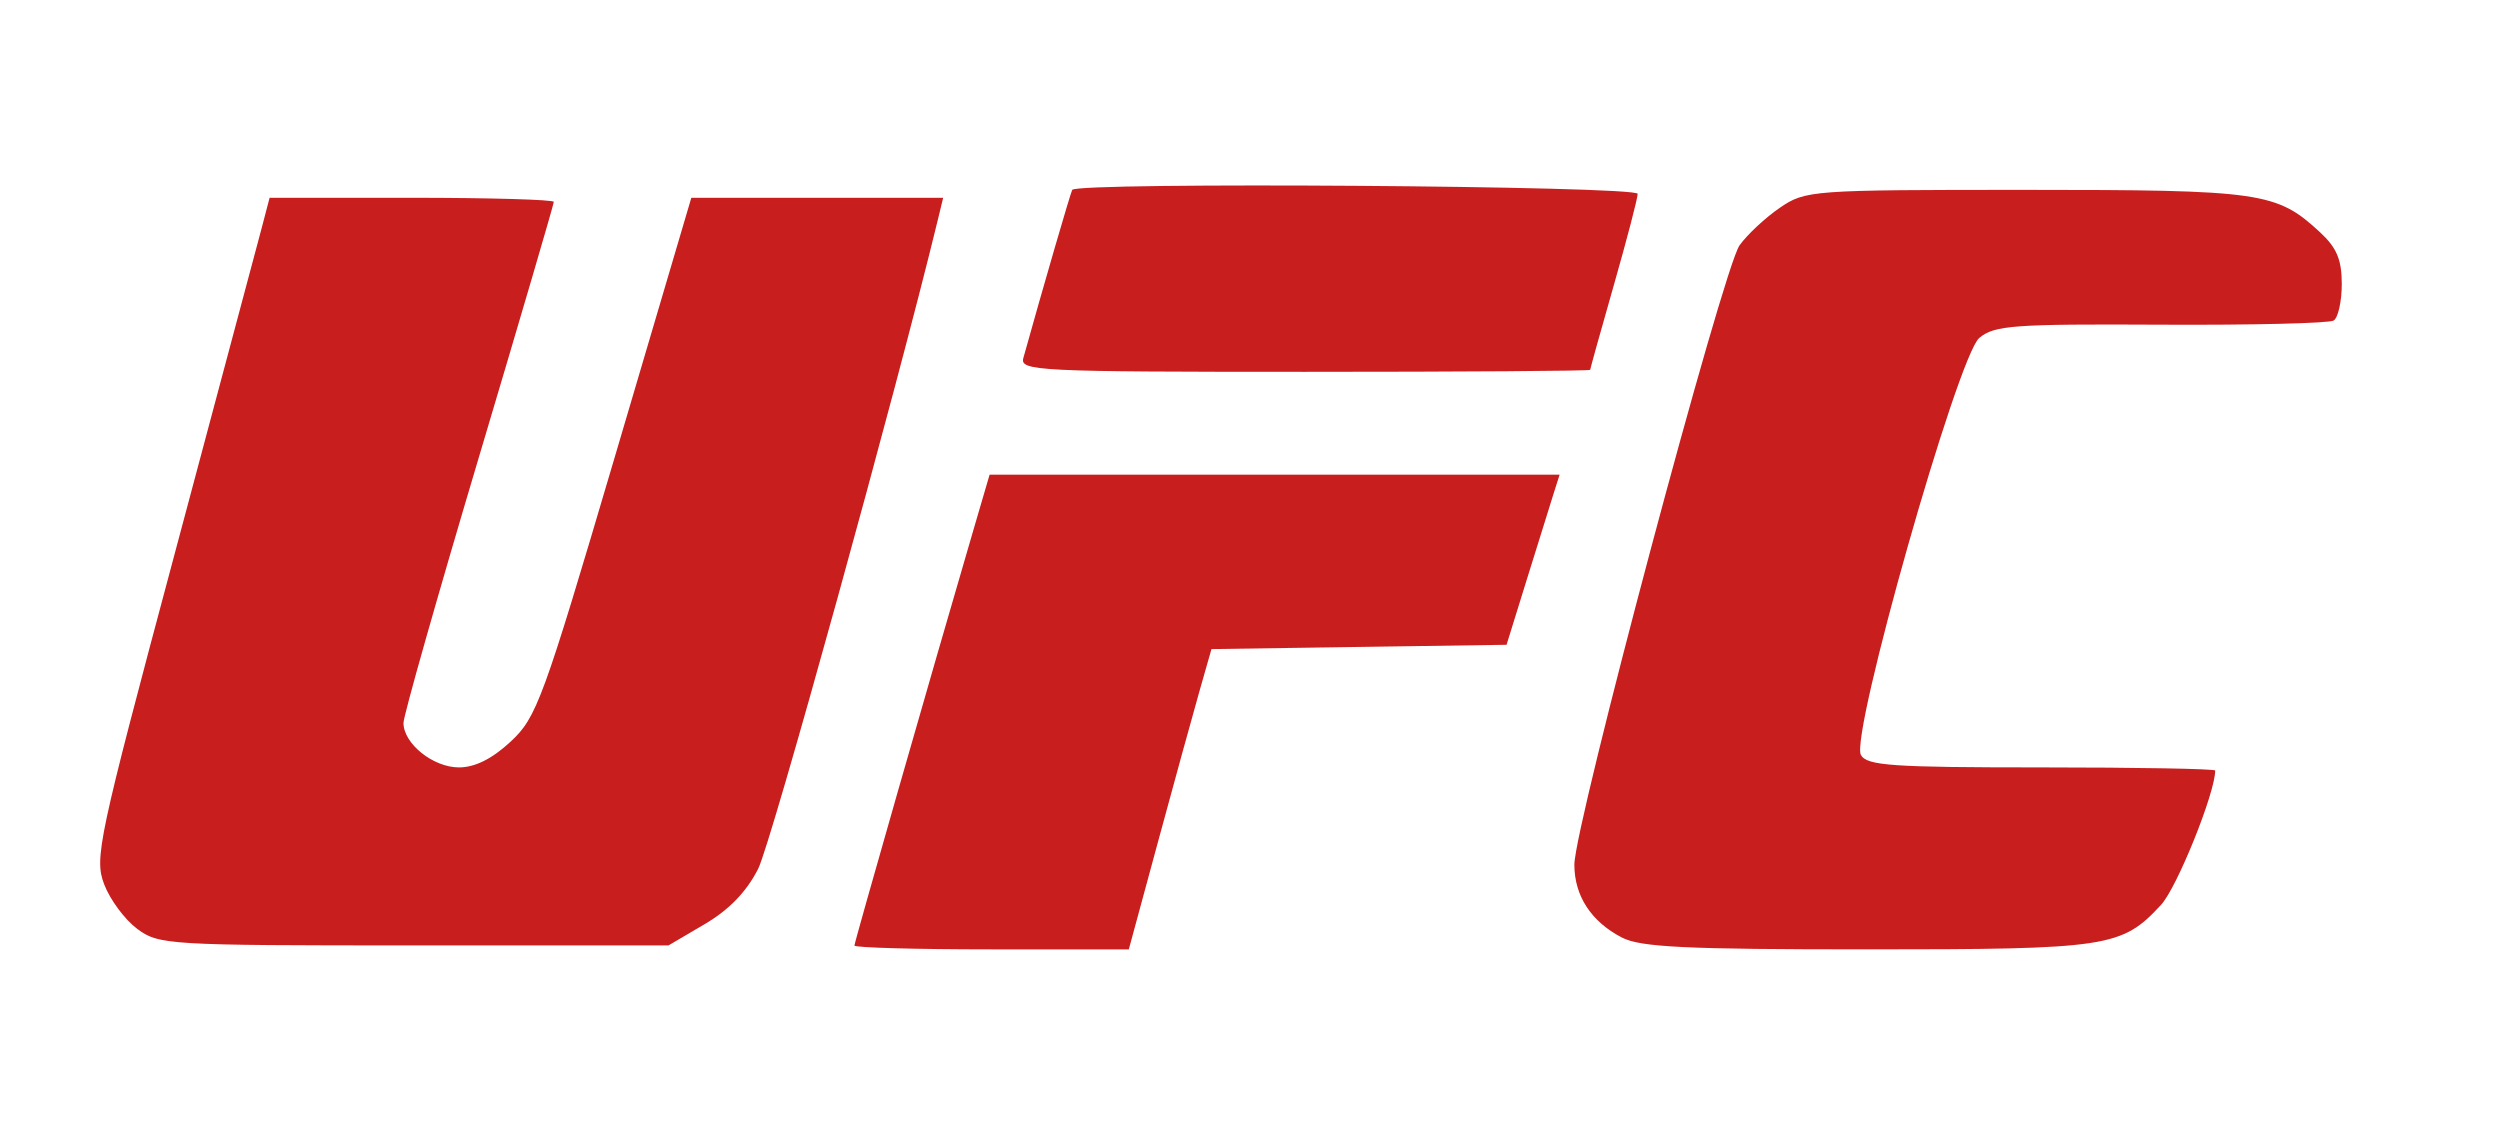 <svg xmlns="http://www.w3.org/2000/svg" width="316" height="143" viewBox="0 0 316 143" version="1.1">
	<path d="M 135.529 24 C 135.304 24.402, 131.802 36.449, 129.352 45.250 C 128.895 46.893, 131.064 47, 164.933 47 C 184.770 47, 201 46.887, 201 46.748 C 201 46.609, 202.350 41.773, 204 36 C 205.650 30.227, 207 25.053, 207 24.502 C 206.999 23.484, 136.096 22.986, 135.529 24 M 224.990 26.250 C 223.172 27.488, 220.874 29.625, 219.884 31 C 217.807 33.886, 199 104.385, 199 109.287 C 199 113.238, 201.124 116.496, 205.011 118.506 C 207.373 119.727, 213.024 120, 235.982 120 C 266.521 120, 268.187 119.748, 273.156 114.373 C 275.174 112.190, 280 100.218, 280 97.395 C 280 97.178, 270.122 97, 258.050 97 C 239.124 97, 235.978 96.783, 235.219 95.427 C 233.837 92.957, 247.447 45.011, 250.181 42.715 C 252.083 41.119, 254.507 40.942, 273.128 41.040 C 284.579 41.101, 294.410 40.865, 294.974 40.516 C 295.538 40.167, 296 38.087, 296 35.893 C 296 32.830, 295.364 31.315, 293.260 29.366 C 287.768 24.275, 285.859 24, 256.026 24 C 228.915 24, 228.222 24.050, 224.990 26.250 M 33.096 28.750 C 32.557 30.813, 27.552 49.550, 21.975 70.388 C 12.397 106.174, 11.908 108.471, 13.168 111.781 C 13.901 113.708, 15.772 116.234, 17.324 117.393 C 20.058 119.434, 21.160 119.500, 52.323 119.500 L 84.500 119.500 89.081 116.807 C 92.160 114.997, 94.374 112.703, 95.836 109.807 C 97.480 106.552, 113.318 49.333, 118.550 27.750 L 119.217 25 103.300 25 L 87.384 25 77.713 57.750 C 68.620 88.542, 67.832 90.694, 64.536 93.750 C 62.192 95.923, 60.030 97, 58.015 97 C 54.746 97, 51 93.998, 51 91.378 C 51 90.486, 55.275 75.419, 60.500 57.896 C 65.725 40.373, 70 25.803, 70 25.518 C 70 25.233, 61.917 25, 52.039 25 L 34.077 25 33.096 28.750 M 123.108 66.750 C 117.646 85.405, 108 119.097, 108 119.519 C 108 119.784, 115.803 120, 125.340 120 L 142.681 120 146.413 106.250 C 148.466 98.688, 150.817 90.147, 151.637 87.272 L 153.129 82.044 171.778 81.772 L 190.428 81.500 193.066 73 C 194.516 68.325, 196.026 63.488, 196.419 62.250 L 197.135 60 161.110 60 L 125.085 60 123.108 66.750" stroke="none" fill="#c81e1e" fill-rule="evenodd"/>
</svg>